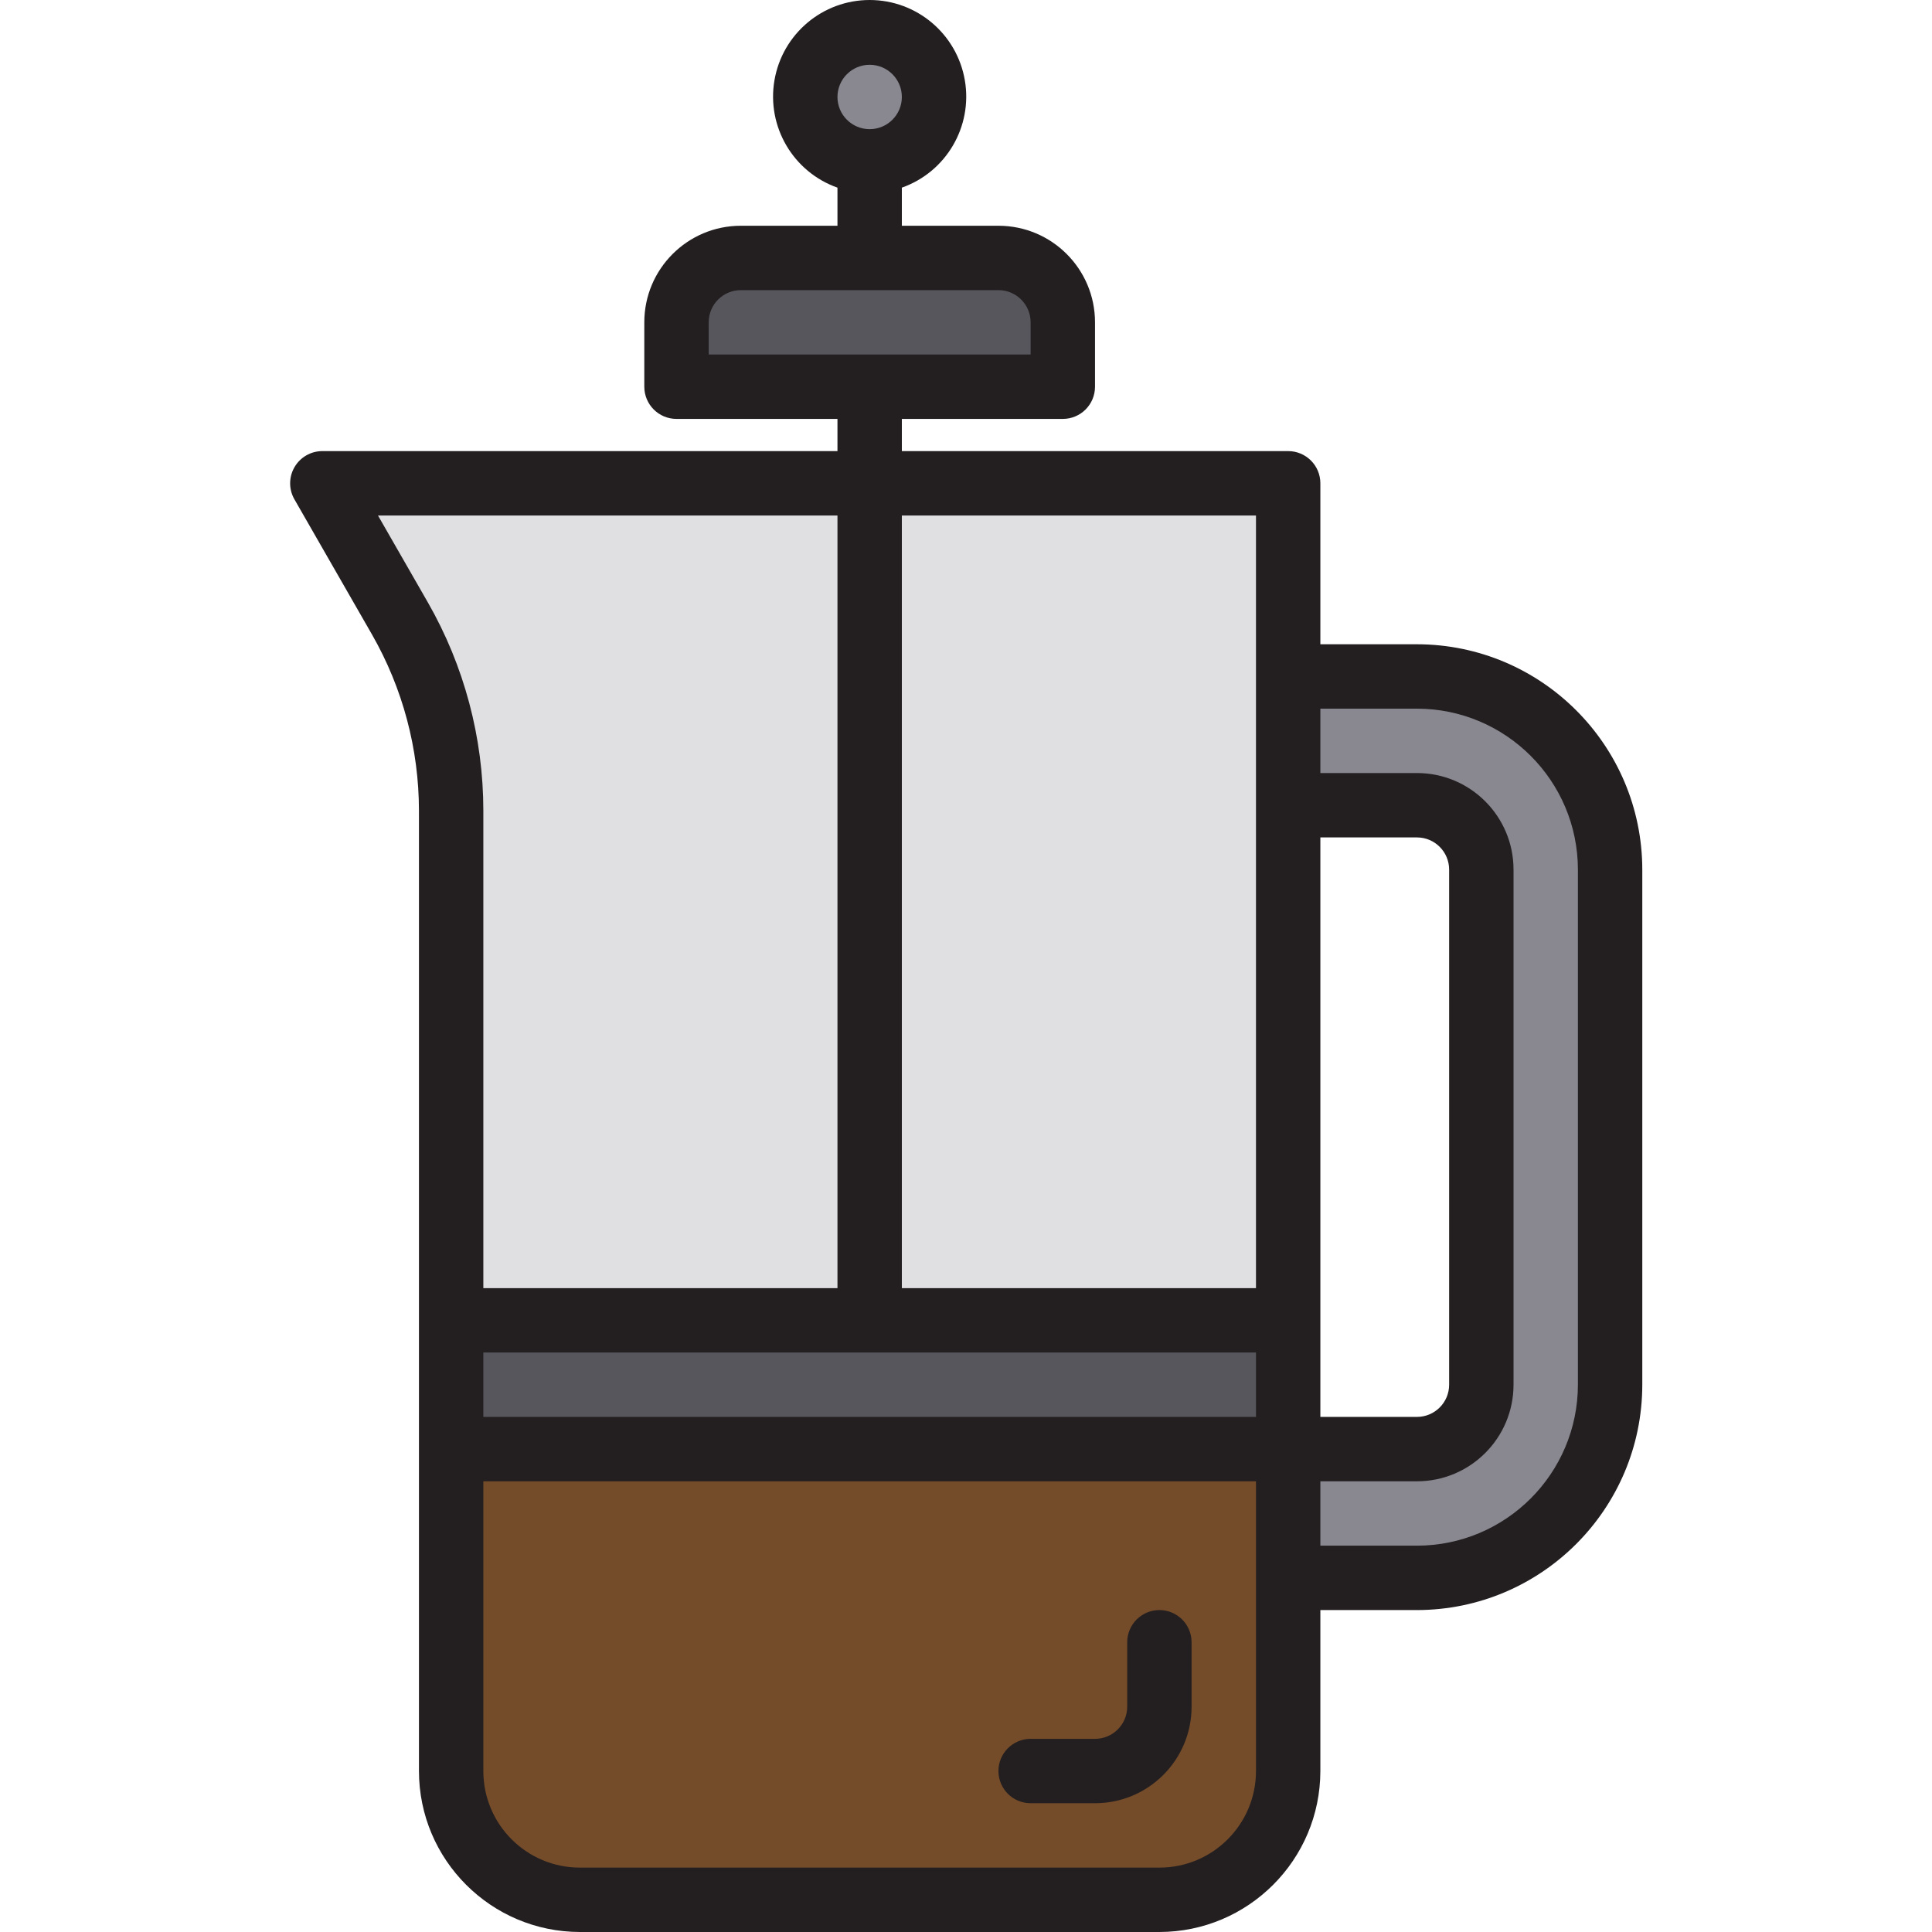 <svg height="480pt" viewBox="-72 0 480 480.099" width="480pt" xmlns="http://www.w3.org/2000/svg"><path d="m27.336 153.699c8.34 14.543 12.727 31.012 12.723 47.777v126.621h104v-208h-136zm0 0" fill="#e0e0e2"/><path d="m40.059 360.098v80c0 17.676 14.324 32 32 32h144c17.672 0 32-14.324 32-32v-80zm176 64c0 8.84-7.164 16-16 16 8.836 0 16-7.16 16-16zm0 0" fill="#754c29"/><path d="m248.059 328.098v-208h-104v208zm0 0" fill="#e0e0e2"/><path d="m192.059 80.098c0-8.836-7.164-16-16-16h-64c-8.836 0-16 7.164-16 16v16h96zm0 0" fill="#57565c"/><path d="m160.059 24.098c0 8.84-7.164 16-16 16-8.836 0-16-7.16-16-16 0-8.836 7.164-16 16-16 8.836 0 16 7.164 16 16zm0 0" fill="#898890"/><path d="m248.059 328.098h-208v32h208zm0 0" fill="#57565c"/><path d="m280.059 200.098c8.836 0 16 7.164 16 16v128c0 8.84-7.164 16-16 16h-32v32h32c26.508 0 48-21.488 48-48v-128c0-26.508-21.492-48-48-48h-32v32zm0 0" fill="#898890"/><g fill="#231f20"><path d="m280.059 160.098h-24v-40c0-4.418-3.582-8-8-8h-96v-8h40c4.418 0 8-3.578 8-8v-16c0-13.254-10.746-24-24-24h-24v-9.469c11.02-3.898 17.629-15.168 15.652-26.688-1.977-11.52-11.965-19.941-23.652-19.941-11.691 0-21.68 8.422-23.656 19.941-1.977 11.52 4.637 22.789 15.656 26.688v9.469h-24c-13.258 0-24 10.746-24 24v16c0 4.422 3.582 8 8 8h40v8h-128c-2.859 0-5.504 1.523-6.934 4-1.434 2.473-1.434 5.523-.004 8l19.281 33.602c7.629 13.324 11.648 28.414 11.656 43.77v238.629c.023 22.082 17.918 39.977 40 40h144c22.078-.023 39.973-17.918 40-40v-40h24c30.914-.035 55.965-25.086 56-56v-128c-.035-30.91-25.086-55.965-56-56zm-136-144c4.418 0 8 3.582 8 8 0 4.422-3.582 8-8 8-4.418 0-8-3.578-8-8 0-4.418 3.582-8 8-8zm-40 64c0-4.418 3.582-8 8-8h64c4.418 0 8 3.582 8 8v8h-80zm136 256v16h-192v-16zm16-128h24c4.418 0 8 3.582 8 8v128c0 4.422-3.582 8-8 8h-24zm-16-80v192h-88v-192zm-205.785 21.602-12.398-21.602h114.184v192h-88v-118.629c-.004-18.164-4.758-36.012-13.785-51.77zm205.785 290.398c0 13.258-10.746 24-24 24h-144c-13.258 0-24-10.742-24-24v-72h192zm80-96c-.027 22.082-17.922 39.977-40 40h-24v-16h24c13.254 0 24-10.742 24-24v-128c0-13.254-10.746-24-24-24h-24v-16h24c22.078.027 39.973 17.922 40 40zm0 0"/><path d="m216.059 400.098c-4.418 0-8 3.582-8 8v16c0 4.422-3.582 8-8 8h-16c-4.418 0-8 3.582-8 8 0 4.422 3.582 8 8 8h16c13.254 0 24-10.742 24-24v-16c0-4.418-3.582-8-8-8zm0 0"/></g></svg>